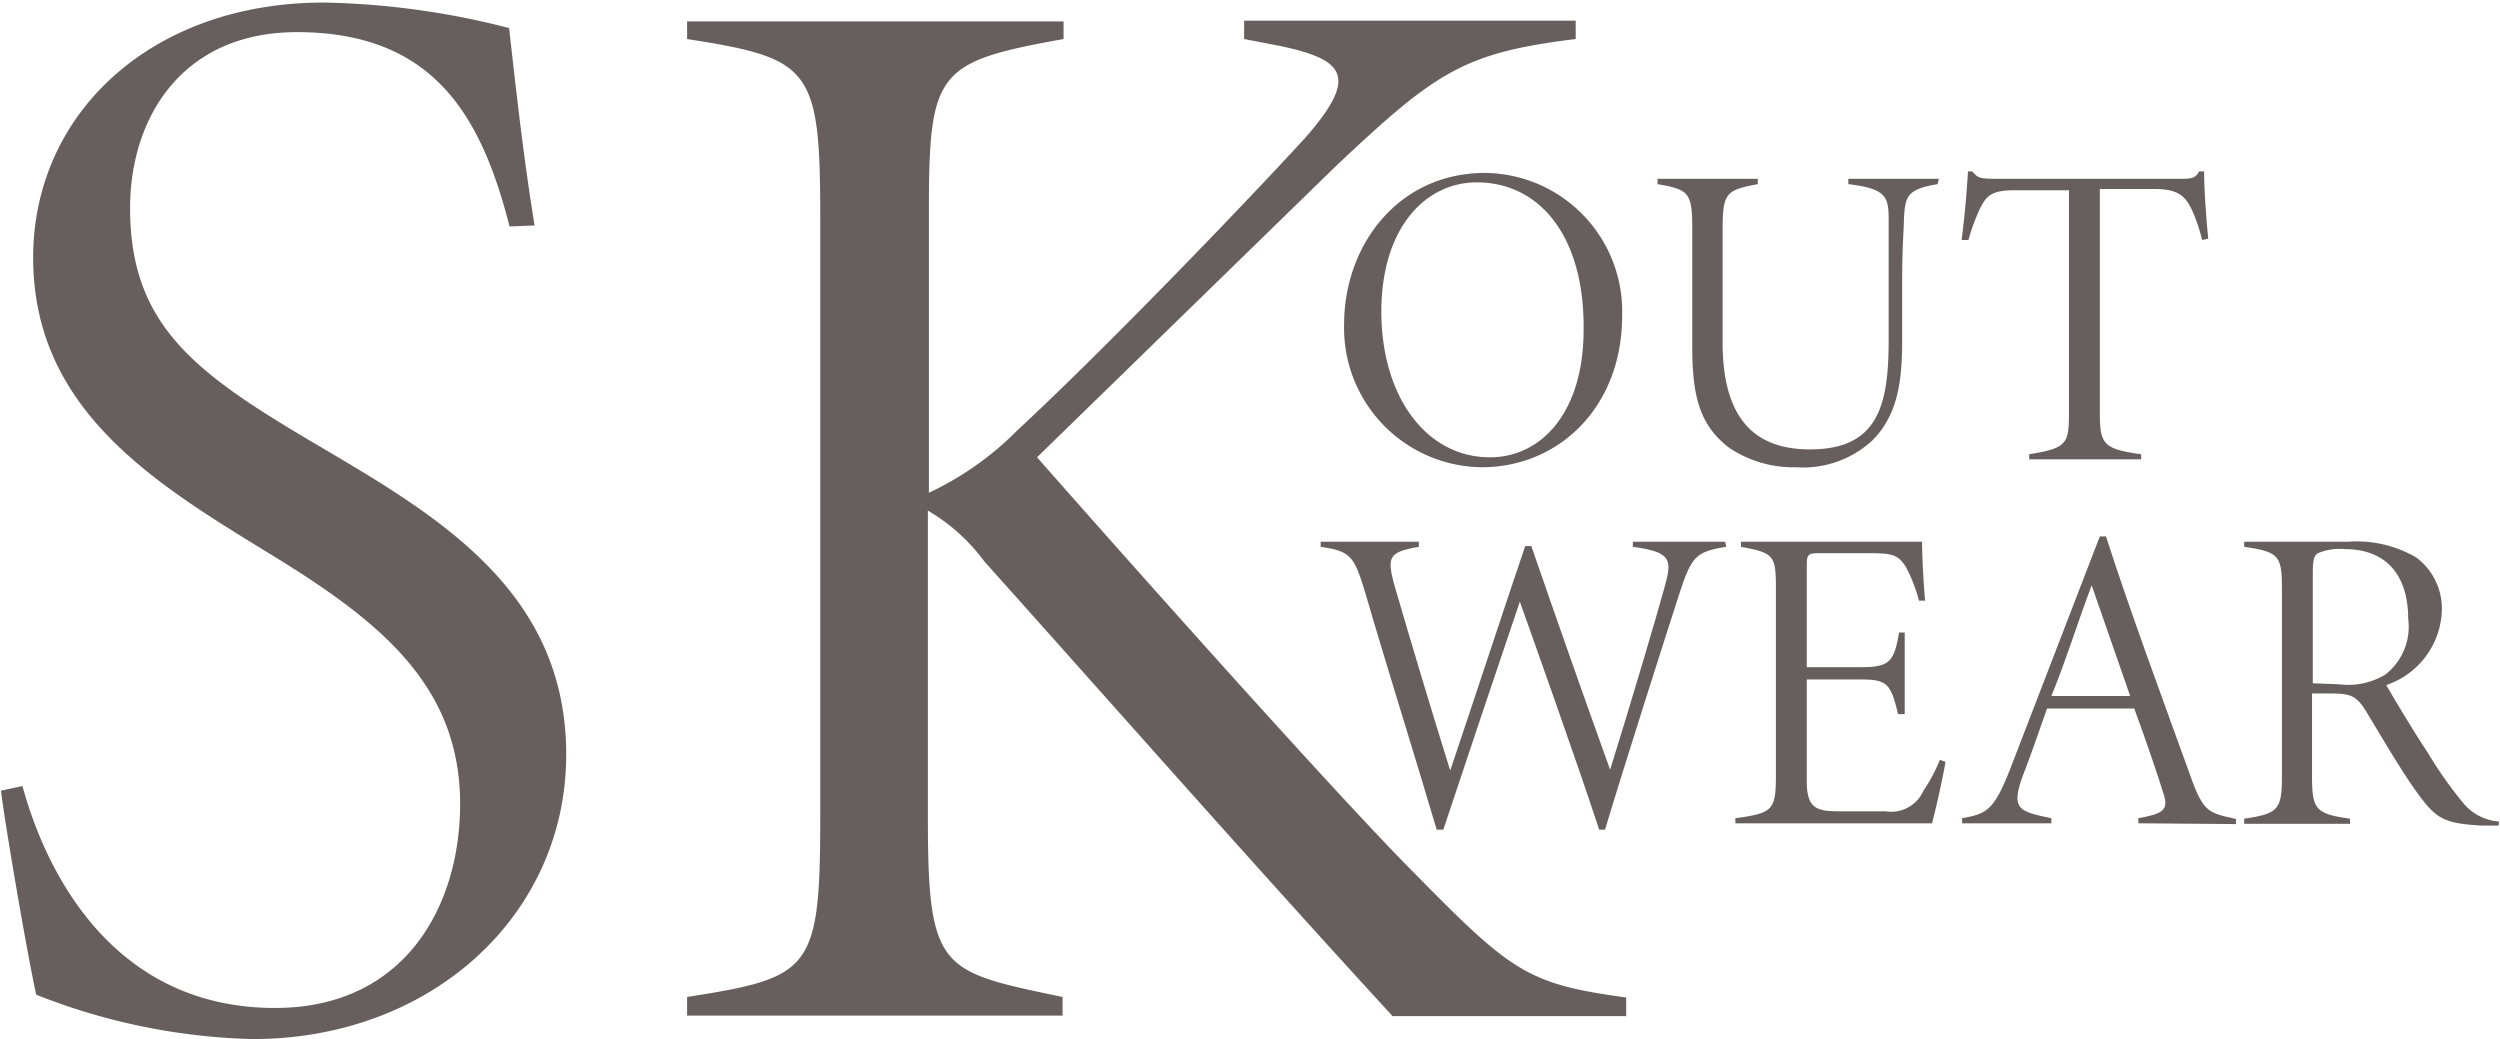 <svg id="Layer_1" data-name="Layer 1" xmlns="http://www.w3.org/2000/svg" viewBox="0 0 98.02 40.74"><defs><style>.cls-1{fill:#675f5d;}</style></defs><title>skoutwear_logo</title><path class="cls-1" d="M21.56,40.35c-1.08-4.2-2.88-7.62-8.34-7.62-4.5,0-6.54,3.36-6.54,6.9,0,4.62,2.58,6.48,7.26,9.24s9.84,5.7,9.84,12.18c0,6.3-5.28,11.16-12.3,11.16A24.61,24.61,0,0,1,3,70.47c-.36-1.62-1.26-6.9-1.38-8l.84-.18c1,3.66,3.72,8.7,9.9,8.7,5.1,0,7.26-4,7.26-8,0-4.62-3.12-7.14-7.32-9.72-4.5-2.76-9.42-5.64-9.42-11.7,0-5.64,4.62-10,11.4-10a31.13,31.13,0,0,1,7.26,1c.24,2.1.54,4.92,1,7.74Z" transform="translate(-1.58 -31.47)"/><path class="cls-1" d="M28.52,32.31H43.28V33c-5,.9-5.28,1.26-5.28,6.84V50.79a12.11,12.11,0,0,0,3.48-2.46c3.24-3,8.58-8.52,11.28-11.46,2.1-2.4,1.56-3.06-1-3.6L50.36,33v-.72h13V33c-4.38.54-5.46,1.26-9.42,5l-11.7,11.4C47.06,54.87,54.14,62.79,57,65.67c3.84,3.9,4.44,4.38,8.34,4.91v.73H56.18c-5.4-5.88-11.16-12.42-16-17.82a7.38,7.38,0,0,0-2.22-2v12c0,6.06.48,6.06,5.28,7.07v.73H28.52v-.73c4.86-.77,5.22-1,5.22-7.07V40c0-5.88-.36-6.24-5.22-7Z" transform="translate(-1.58 -31.47)"/><path class="cls-1" d="M59.81,38.25a5.43,5.43,0,0,1,5.37,5.61c0,3.56-2.47,5.93-5.51,5.93a5.46,5.46,0,0,1-5.39-5.61C54.28,41.1,56.39,38.25,59.81,38.25Zm-.33.37c-2,0-3.74,1.77-3.74,5.07S57.48,49.4,60,49.4c2,0,3.67-1.74,3.67-5C63.71,40.71,61.93,38.62,59.48,38.62Z" transform="translate(-1.58 -31.47)"/><path class="cls-1" d="M77.55,38.69c-1.2.2-1.27.47-1.32,1.36,0,.41-.07,1-.07,2.5v2.27c0,1.59-.17,2.91-1.16,3.91a4,4,0,0,1-3,1.06A4.5,4.5,0,0,1,69.34,49c-1.09-.86-1.41-1.94-1.41-3.92V40.51c0-1.48-.1-1.6-1.36-1.82v-.21H70.5v.21c-1.26.24-1.38.34-1.38,1.82v4.38c0,2.62.95,4.2,3.42,4.2,2.65,0,3.09-1.68,3.09-4.27V42.53c0-1.53,0-2,0-2.53,0-.87-.19-1.14-1.58-1.31v-.21h3.55Z" transform="translate(-1.58 -31.47)"/><path class="cls-1" d="M87.92,40.88a7,7,0,0,0-.32-1c-.29-.68-.54-1-1.56-1H83.91v8.73c0,1.28.12,1.46,1.62,1.67v.2H81.14v-.2c1.5-.24,1.56-.41,1.56-1.67V38.93H80.55c-1,0-1.11.3-1.35.74a7.71,7.71,0,0,0-.44,1.21h-.27c.12-.92.2-1.84.25-2.69h.17c.21.26.31.29.92.29H87c.49,0,.65,0,.8-.29H88c0,.7.07,1.7.16,2.64Z" transform="translate(-1.58 -31.47)"/><path class="cls-1" d="M69.26,52.91c-1.19.19-1.36.37-1.84,1.85S65.14,61.88,64.51,64h-.23c-.92-2.81-2.72-7.84-3.11-8.94-.91,2.68-2.16,6.41-3,8.94h-.26C57,60.92,56,57.77,55.1,54.68c-.43-1.41-.56-1.6-1.74-1.77v-.2h3.85v.2c-1.18.2-1.23.41-1,1.36.7,2.41,1.45,4.91,2.23,7.41.92-2.72,2.11-6.36,2.94-8.8h.24c1,2.9,2.05,5.88,3.09,8.77.8-2.57,1.82-6,2.16-7.25.27-1,.22-1.29-1.27-1.49v-.2h3.62Z" transform="translate(-1.58 -31.47)"/><path class="cls-1" d="M77.86,61.34c-.09.56-.39,1.9-.53,2.41H69.62v-.2c1.49-.2,1.59-.32,1.59-1.72v-7.1c0-1.46,0-1.57-1.37-1.82v-.2h4.81c1.46,0,2,0,2.29,0,0,.6.07,1.82.12,2.31l-.24,0a6.13,6.13,0,0,0-.53-1.35c-.32-.47-.52-.51-1.52-.51H72.91c-.46,0-.49.05-.49.53v3.94h2.11c1.15,0,1.31-.22,1.51-1.36h.22v3.2H76c-.29-1.19-.41-1.36-1.48-1.36H72.42v4c0,1.14.46,1.17,1.41,1.17h1.68a1.38,1.38,0,0,0,1.48-.8,6.74,6.74,0,0,0,.65-1.22Z" transform="translate(-1.58 -31.47)"/><path class="cls-1" d="M85.42,63.75v-.2c.94-.17,1.19-.31,1-.92s-.65-2-1.16-3.38H81.84c-.38,1.09-.7,2-1,2.77-.38,1.16-.12,1.27,1.17,1.53v.2H78.51v-.2c.95-.17,1.24-.29,1.87-1.89l3.53-9.16.24,0c1,3.09,2.16,6.2,3.3,9.36.52,1.48.73,1.48,1.8,1.72v.2Zm-1.83-9.33c-.55,1.45-1,2.93-1.58,4.34H85.1Z" transform="translate(-1.58 -31.47)"/><path class="cls-1" d="M99.55,63.84c-.13,0-.54,0-.66,0-1.43-.08-1.77-.25-2.45-1.17s-1.38-2.14-2-3.16c-.44-.75-.63-.85-1.5-.85h-.71v3.23c0,1.31.13,1.49,1.49,1.68v.2H89.57v-.2c1.33-.2,1.48-.34,1.48-1.68V54.56c0-1.31-.12-1.45-1.48-1.65v-.2h4.07a4.63,4.63,0,0,1,2.68.62,2.5,2.5,0,0,1,1,2.09,3.2,3.2,0,0,1-2.18,2.91c.33.58,1.11,1.87,1.62,2.64a16.34,16.34,0,0,0,1.41,2,2,2,0,0,0,1.39.71ZM93.3,58.3a2.8,2.8,0,0,0,1.8-.38,2.37,2.37,0,0,0,.9-2.19C96,53.88,95,53,93.53,53a2.2,2.2,0,0,0-1.07.16c-.15.1-.2.25-.2.8v4.3Z" transform="translate(-1.58 -31.47)"/></svg>